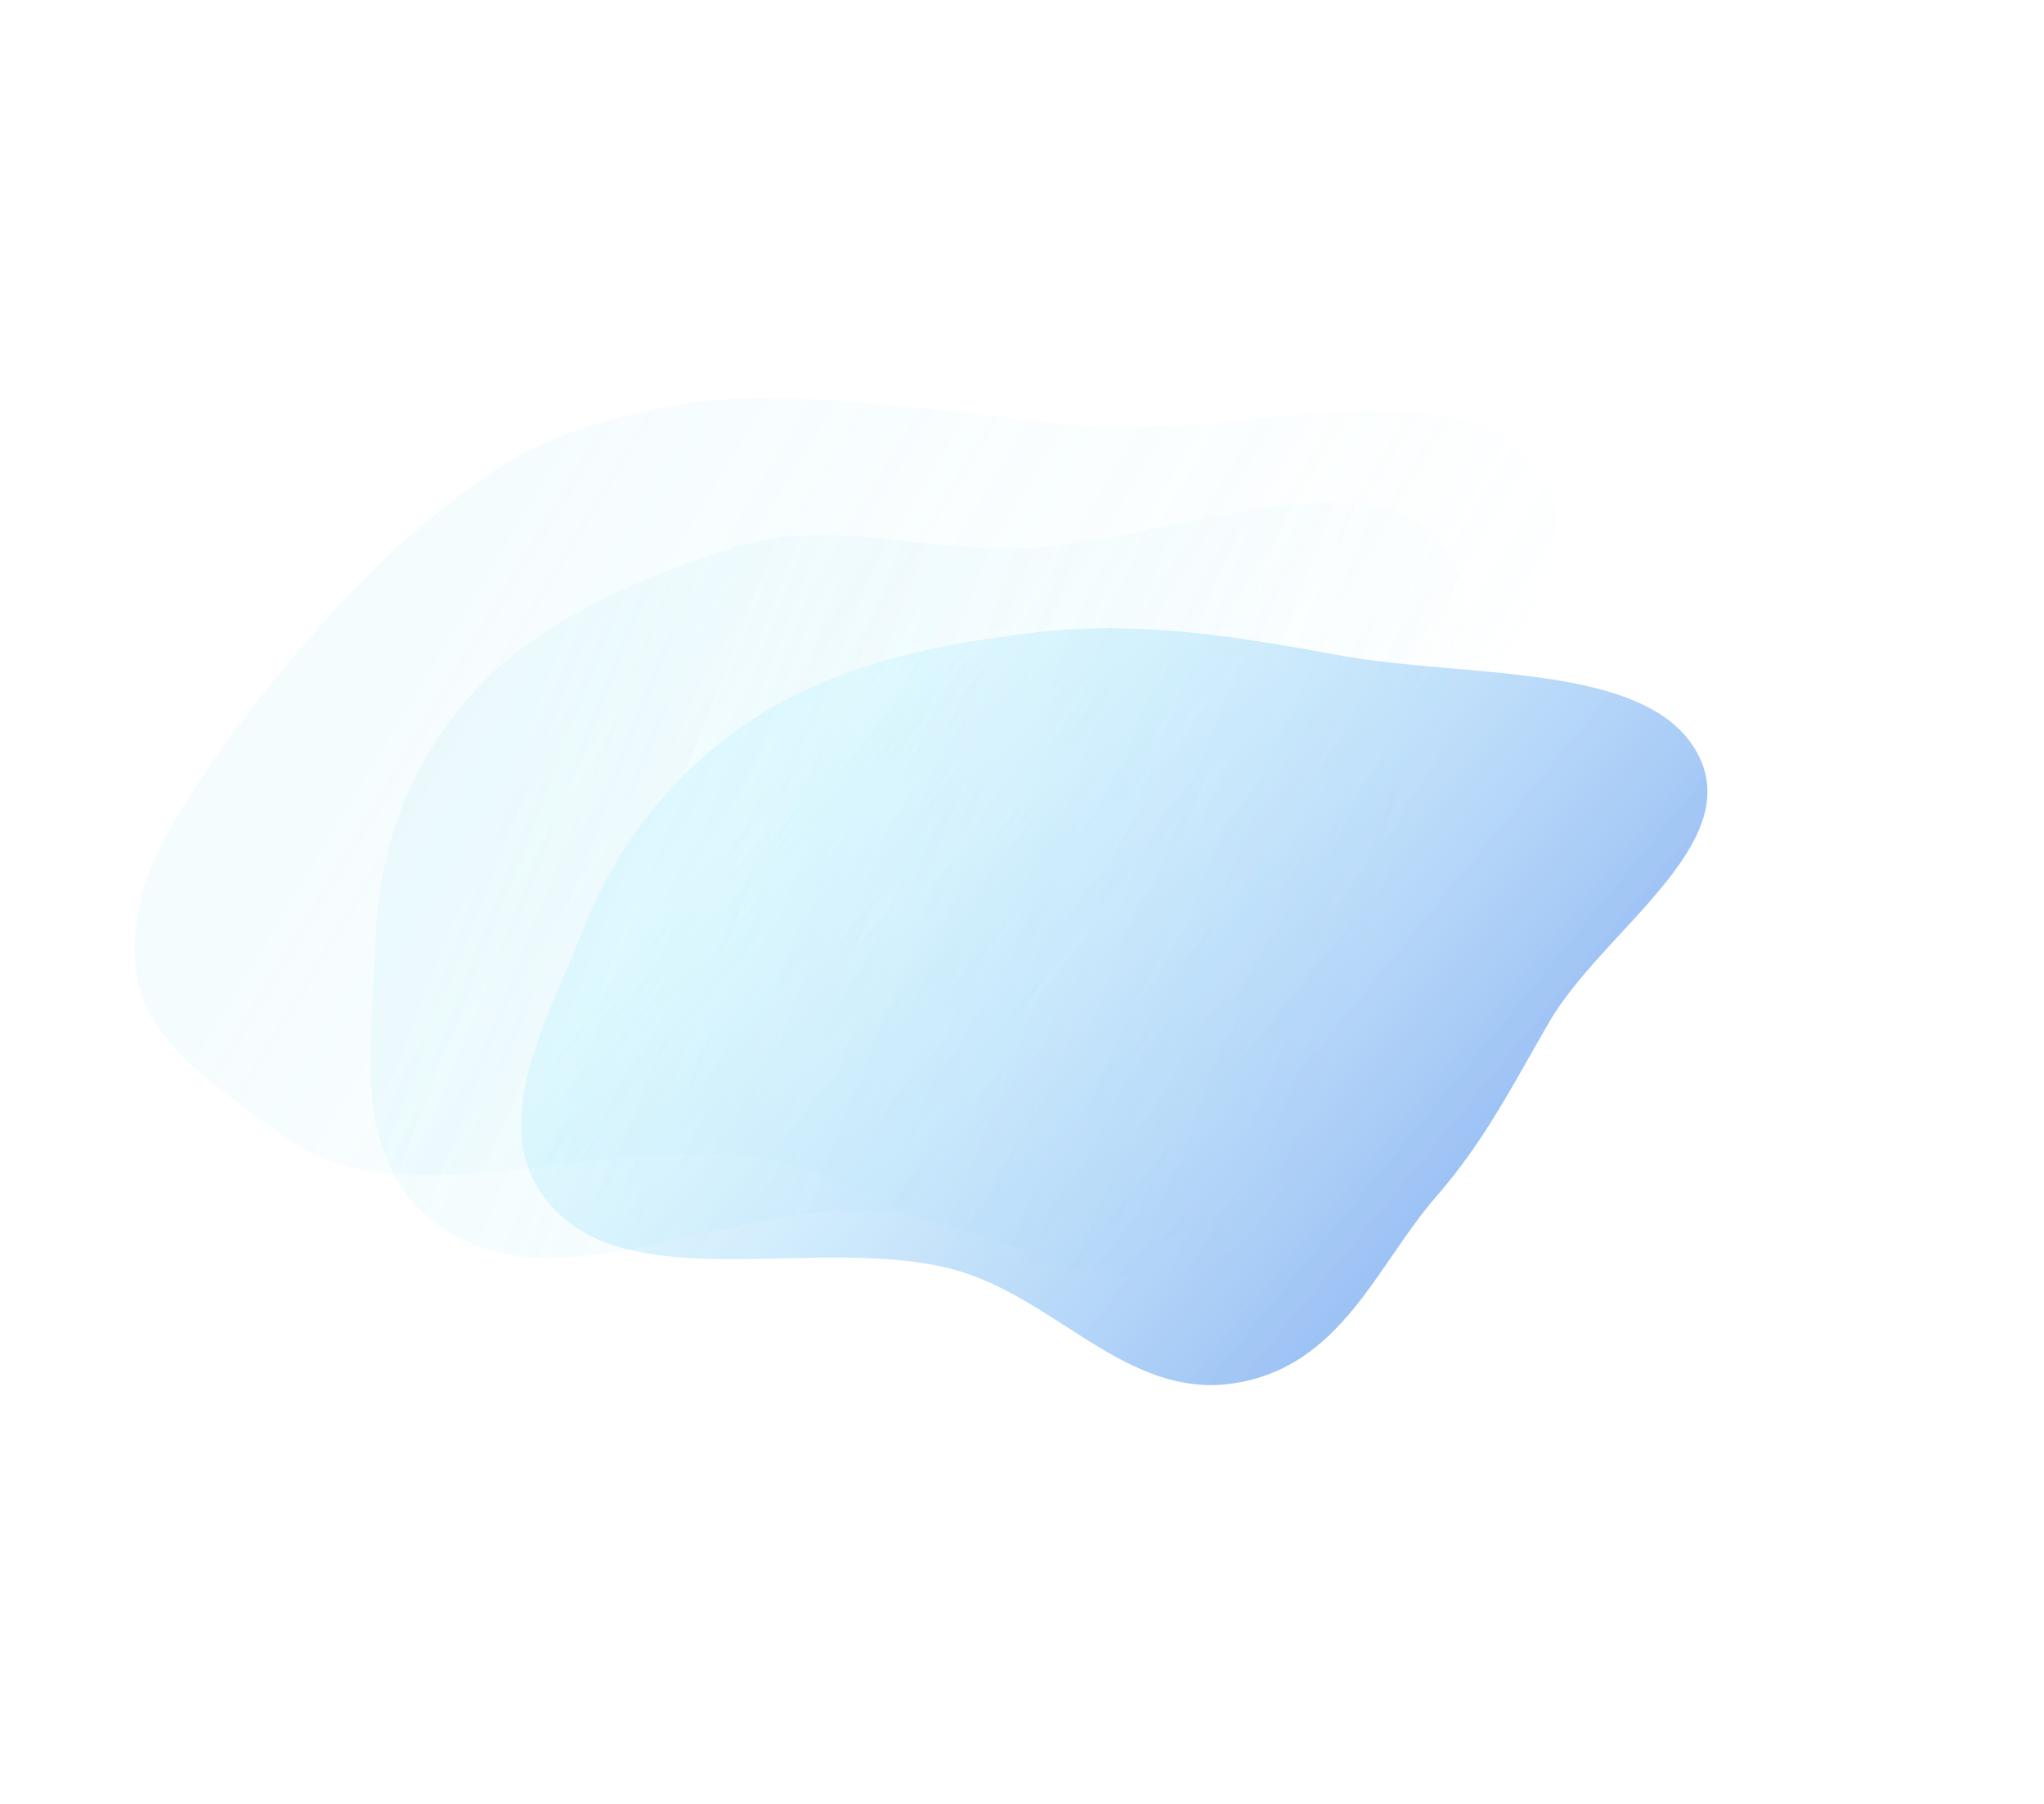 <svg width="970" height="856" viewBox="0 0 970 856" fill="none" xmlns="http://www.w3.org/2000/svg">
<g opacity="0.7">
<path fill-rule="evenodd" clip-rule="evenodd" d="M66.5 427.648C76.766 380.37 156.045 286.031 198.905 250.427C238.736 217.34 259.063 204.676 316.5 192.933C371.591 181.67 457.248 197.096 514 201.903C586.73 208.063 690.641 172.353 727.879 219.457C766.186 267.912 692.853 324.713 671.799 378.751C657.803 414.673 647.172 448.925 625.353 482.597C598.203 524.495 588.47 583.617 529.436 598.452C470.485 613.266 420.688 558.405 359.683 549.358C284.599 538.225 191.141 579.799 136.002 540.109C82.602 501.671 54.623 482.347 66.5 427.648Z" fill="url(#paint0_linear_28_419)" fill-opacity="0.3"/>
<path fill-rule="evenodd" clip-rule="evenodd" d="M178.135 447.119C179.366 405.028 192.738 363.723 224.246 328.825C253.527 296.393 298.799 275.668 346.886 260.215C393.008 245.392 432.814 261.199 483.001 260.215C547.318 258.953 639.588 216.073 679.682 253.687C720.927 292.38 666.348 348.505 656.828 397.465C650.499 430.01 646.827 460.796 633.322 492.096C616.517 531.041 617.68 583.395 568.708 601.685C519.804 619.95 467.513 576.728 412.932 574.409C345.754 571.555 271.173 616.258 216.704 586.729C163.953 558.131 176.711 495.818 178.135 447.119Z" fill="url(#paint1_linear_28_419)" fill-opacity="0.4"/>
<path fill-rule="evenodd" clip-rule="evenodd" d="M277.126 440.229C292.454 401.639 318.715 366.062 359.543 339.811C397.485 315.417 446.23 304.831 495.792 299.638C543.329 294.658 588.843 302.353 635.464 310.901C695.211 321.856 780.641 314.076 804.937 356.322C829.93 399.78 760.666 441.262 735.375 484.624C718.564 513.449 704.797 541.151 681.786 567.475C653.153 600.229 636.573 648.734 585.238 656.377C533.973 664.009 500.319 614.292 450.76 601.869C389.764 586.58 305.903 613.758 265.622 576.26C226.612 539.945 259.391 484.877 277.126 440.229Z" fill="url(#paint2_linear_28_419)" fill-opacity="0.6"/>
</g>
<defs>
<linearGradient id="paint0_linear_28_419" x1="637.675" y1="542.148" x2="212.299" y2="285.426" gradientUnits="userSpaceOnUse">
<stop stop-color="#9EE6F7" stop-opacity="0"/>
<stop offset="1" stop-color="#9EE6F7" stop-opacity="0.46"/>
</linearGradient>
<linearGradient id="paint1_linear_28_419" x1="649.685" y1="553.075" x2="229.608" y2="388.592" gradientUnits="userSpaceOnUse">
<stop stop-color="#9EE6F7" stop-opacity="0"/>
<stop offset="1" stop-color="#9EE6F7" stop-opacity="0.46"/>
</linearGradient>
<linearGradient id="paint2_linear_28_419" x1="676.316" y1="626.8" x2="365.121" y2="370.69" gradientUnits="userSpaceOnUse">
<stop stop-color="#005AE2"/>
<stop offset="1" stop-color="#73E6FF" stop-opacity="0.38"/>
</linearGradient>
</defs>
</svg>
